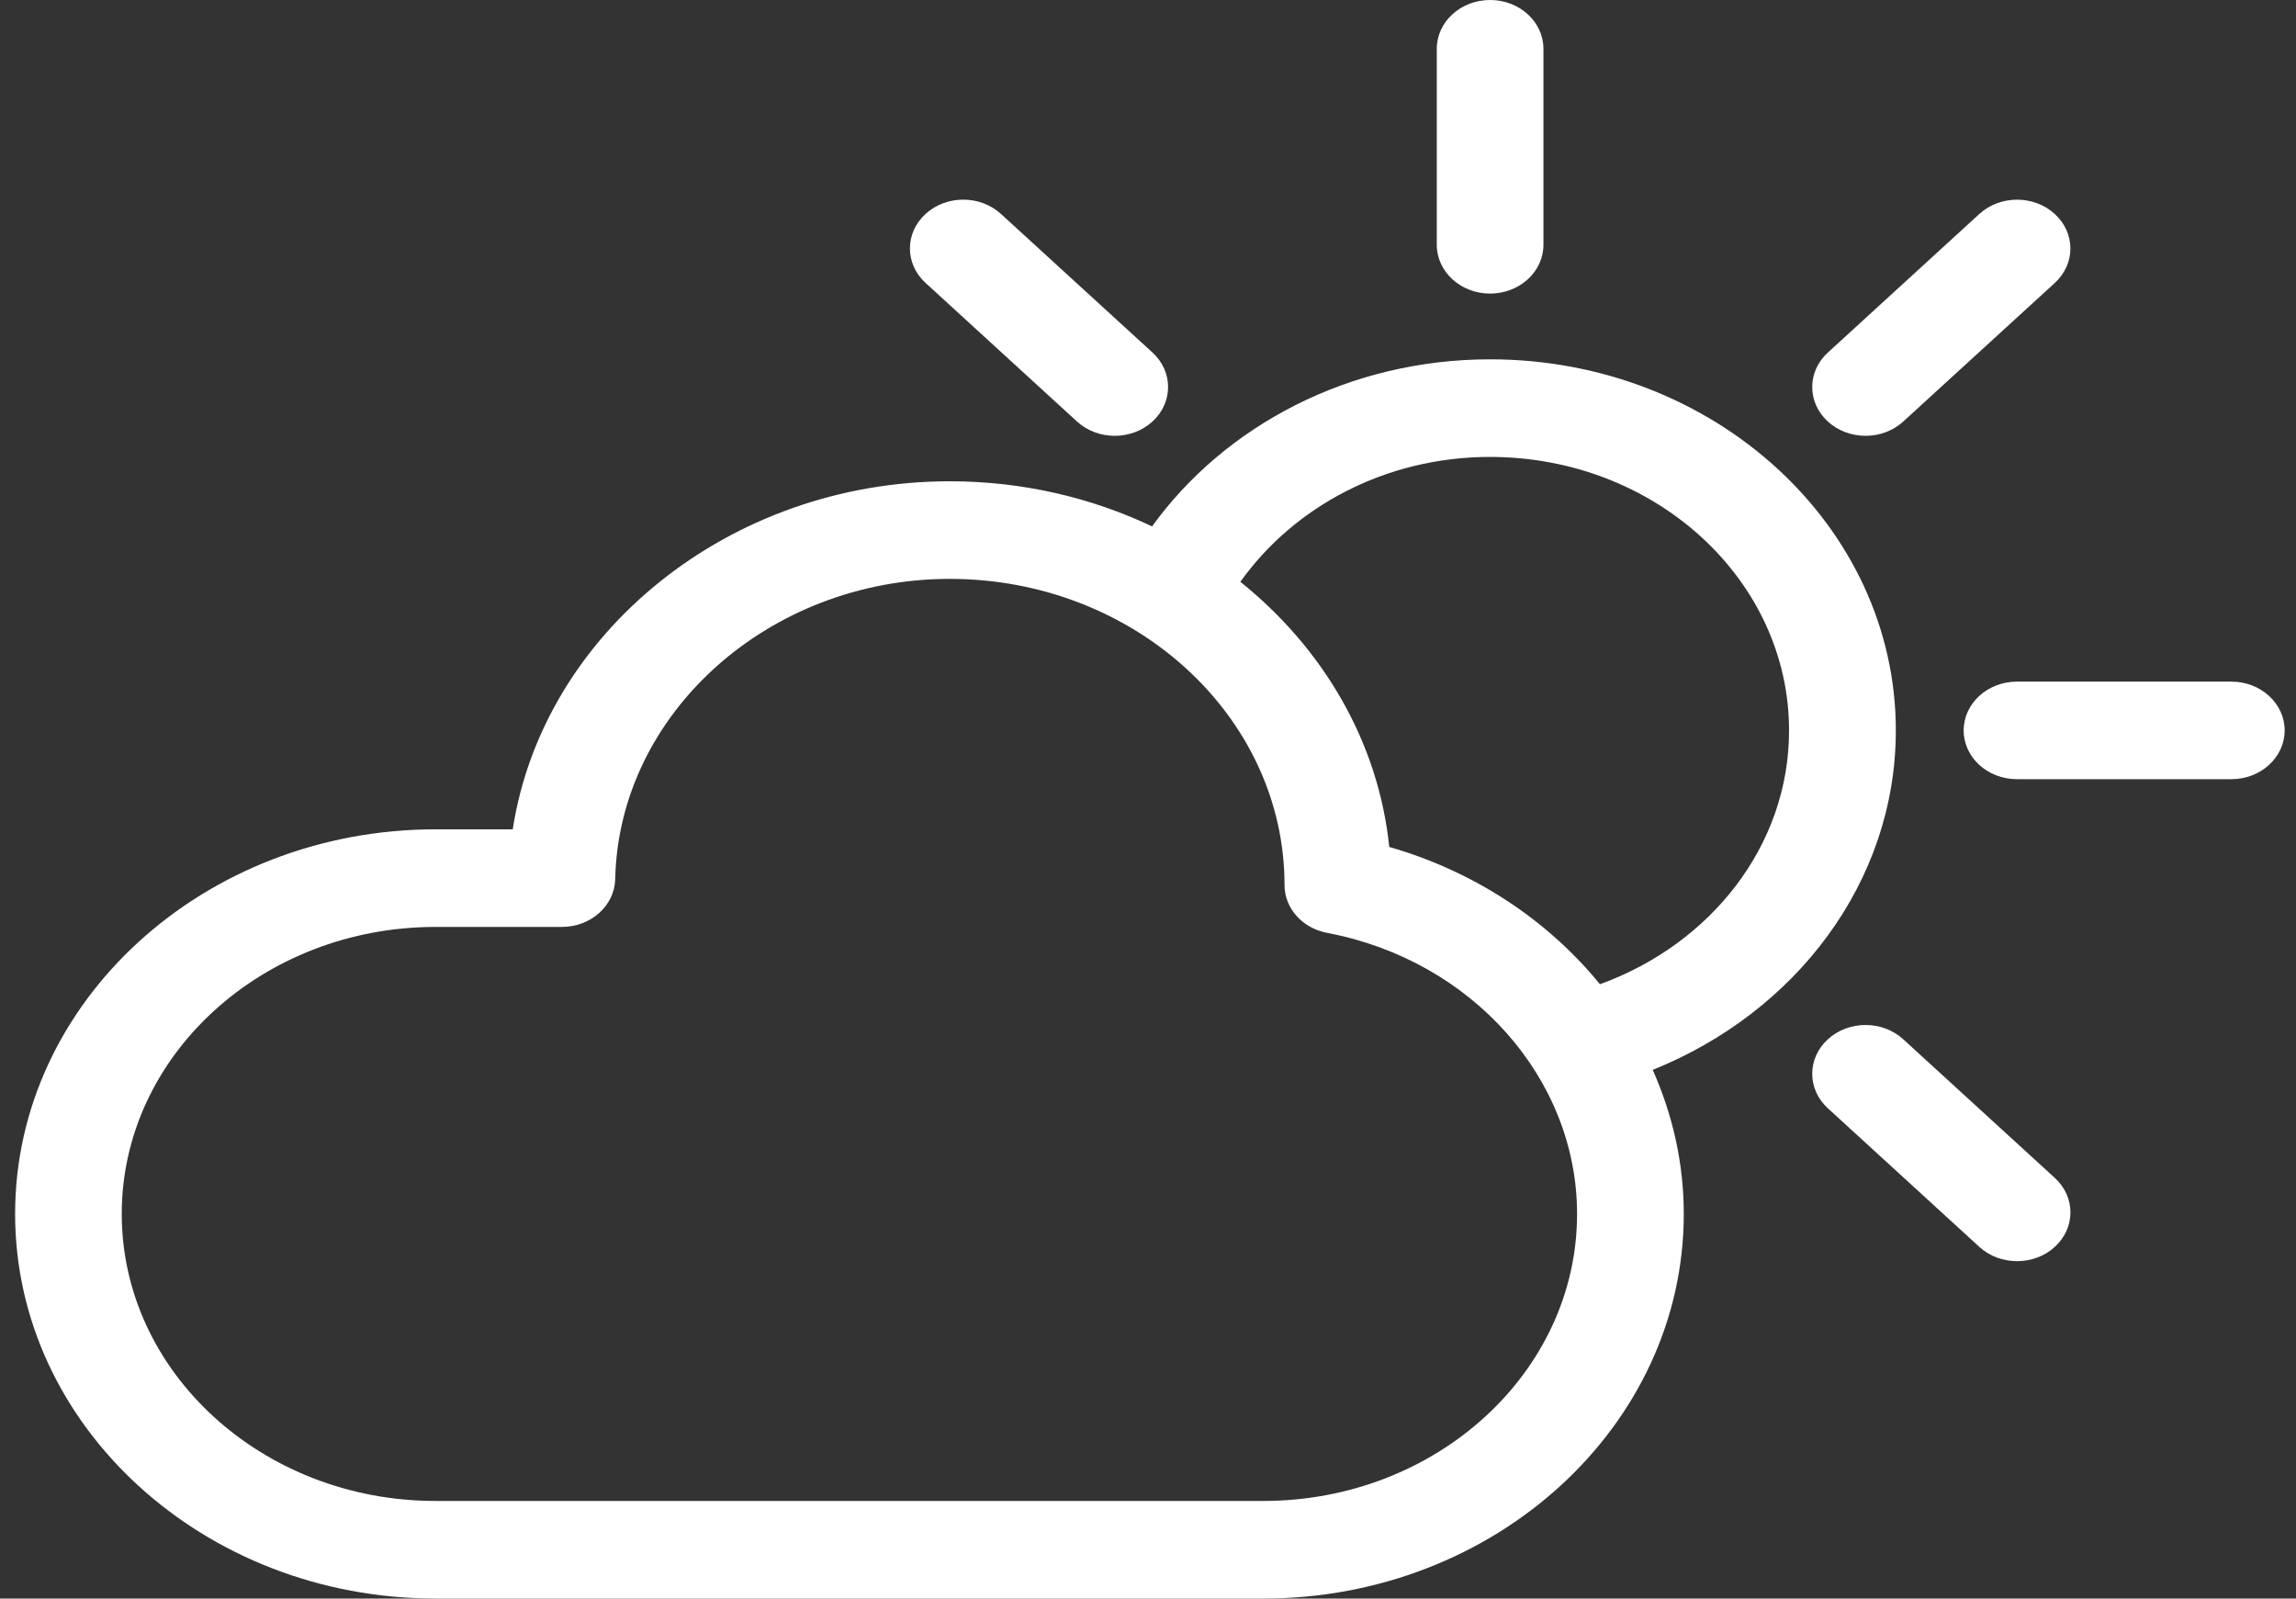 <svg width="79" height="55" viewBox="0 0 79 55" fill="none" xmlns="http://www.w3.org/2000/svg">
<rect x="0" y="0" width="79" height="55" fill="#333333" stroke="none"/>
<path d="M65.231 25.131C65.231 18.091 58.968 12.363 51.272 12.363C46.412 12.363 42.137 14.654 39.64 18.111C37.553 17.122 35.186 16.559 32.678 16.559C25.078 16.559 18.678 21.797 17.642 28.534H14.987C7.009 28.534 0.52 34.47 0.52 41.766C0.52 49.064 7.011 55 14.987 55H43.467C51.445 55 57.935 49.063 57.935 41.766C57.935 40.027 57.552 38.352 56.866 36.81C61.783 34.835 65.231 30.351 65.231 25.131ZM43.466 51.642H14.986C9.033 51.642 4.189 47.212 4.189 41.766C4.189 36.321 9.033 31.892 14.986 31.892H19.333C20.332 31.892 21.147 31.161 21.168 30.245C21.291 24.55 26.453 19.917 32.677 19.917C39.028 19.917 44.197 24.644 44.198 30.452C44.198 31.249 44.81 31.935 45.662 32.096C50.646 33.038 54.263 37.105 54.263 41.767C54.264 47.212 49.42 51.642 43.466 51.642ZM55.051 33.864C53.264 31.673 50.75 29.987 47.801 29.14C47.427 25.512 45.516 22.295 42.678 20.018C44.515 17.442 47.665 15.721 51.27 15.721C56.944 15.721 61.557 19.941 61.557 25.131C61.56 29.098 58.857 32.484 55.051 33.864Z" fill="white"/>
<path d="M51.271 10.101C52.284 10.101 53.106 9.349 53.106 8.423V1.679C53.106 0.752 52.284 0 51.271 0C50.258 0 49.436 0.752 49.436 1.679V8.423C49.436 9.349 50.258 10.101 51.271 10.101Z" fill="white"/>
<path d="M64.189 14.995C64.659 14.995 65.129 14.831 65.487 14.503L70.7 9.736C71.417 9.08 71.417 8.018 70.7 7.362C69.983 6.706 68.821 6.706 68.104 7.362L62.892 12.13C62.175 12.785 62.175 13.847 62.892 14.503C63.249 14.831 63.719 14.995 64.189 14.995Z" fill="white"/>
<path d="M65.487 35.758C64.77 35.102 63.609 35.102 62.892 35.758C62.175 36.414 62.175 37.476 62.892 38.132L68.105 42.901C68.463 43.229 68.933 43.392 69.403 43.392C69.873 43.392 70.342 43.229 70.701 42.901C71.418 42.245 71.418 41.183 70.701 40.527L65.487 35.758Z" fill="white"/>
<path d="M37.057 14.503C37.416 14.831 37.886 14.995 38.355 14.995C38.825 14.995 39.295 14.831 39.654 14.503C40.37 13.847 40.37 12.785 39.654 12.129L34.441 7.361C33.724 6.705 32.563 6.705 31.846 7.361C31.129 8.017 31.129 9.079 31.846 9.734L37.057 14.503Z" fill="white"/>
<path d="M76.775 23.452H69.4C68.387 23.452 67.565 24.204 67.565 25.131C67.565 26.057 68.387 26.809 69.4 26.809H76.775C77.788 26.809 78.61 26.057 78.61 25.131C78.61 24.204 77.788 23.452 76.775 23.452Z" fill="white"/>
</svg>
